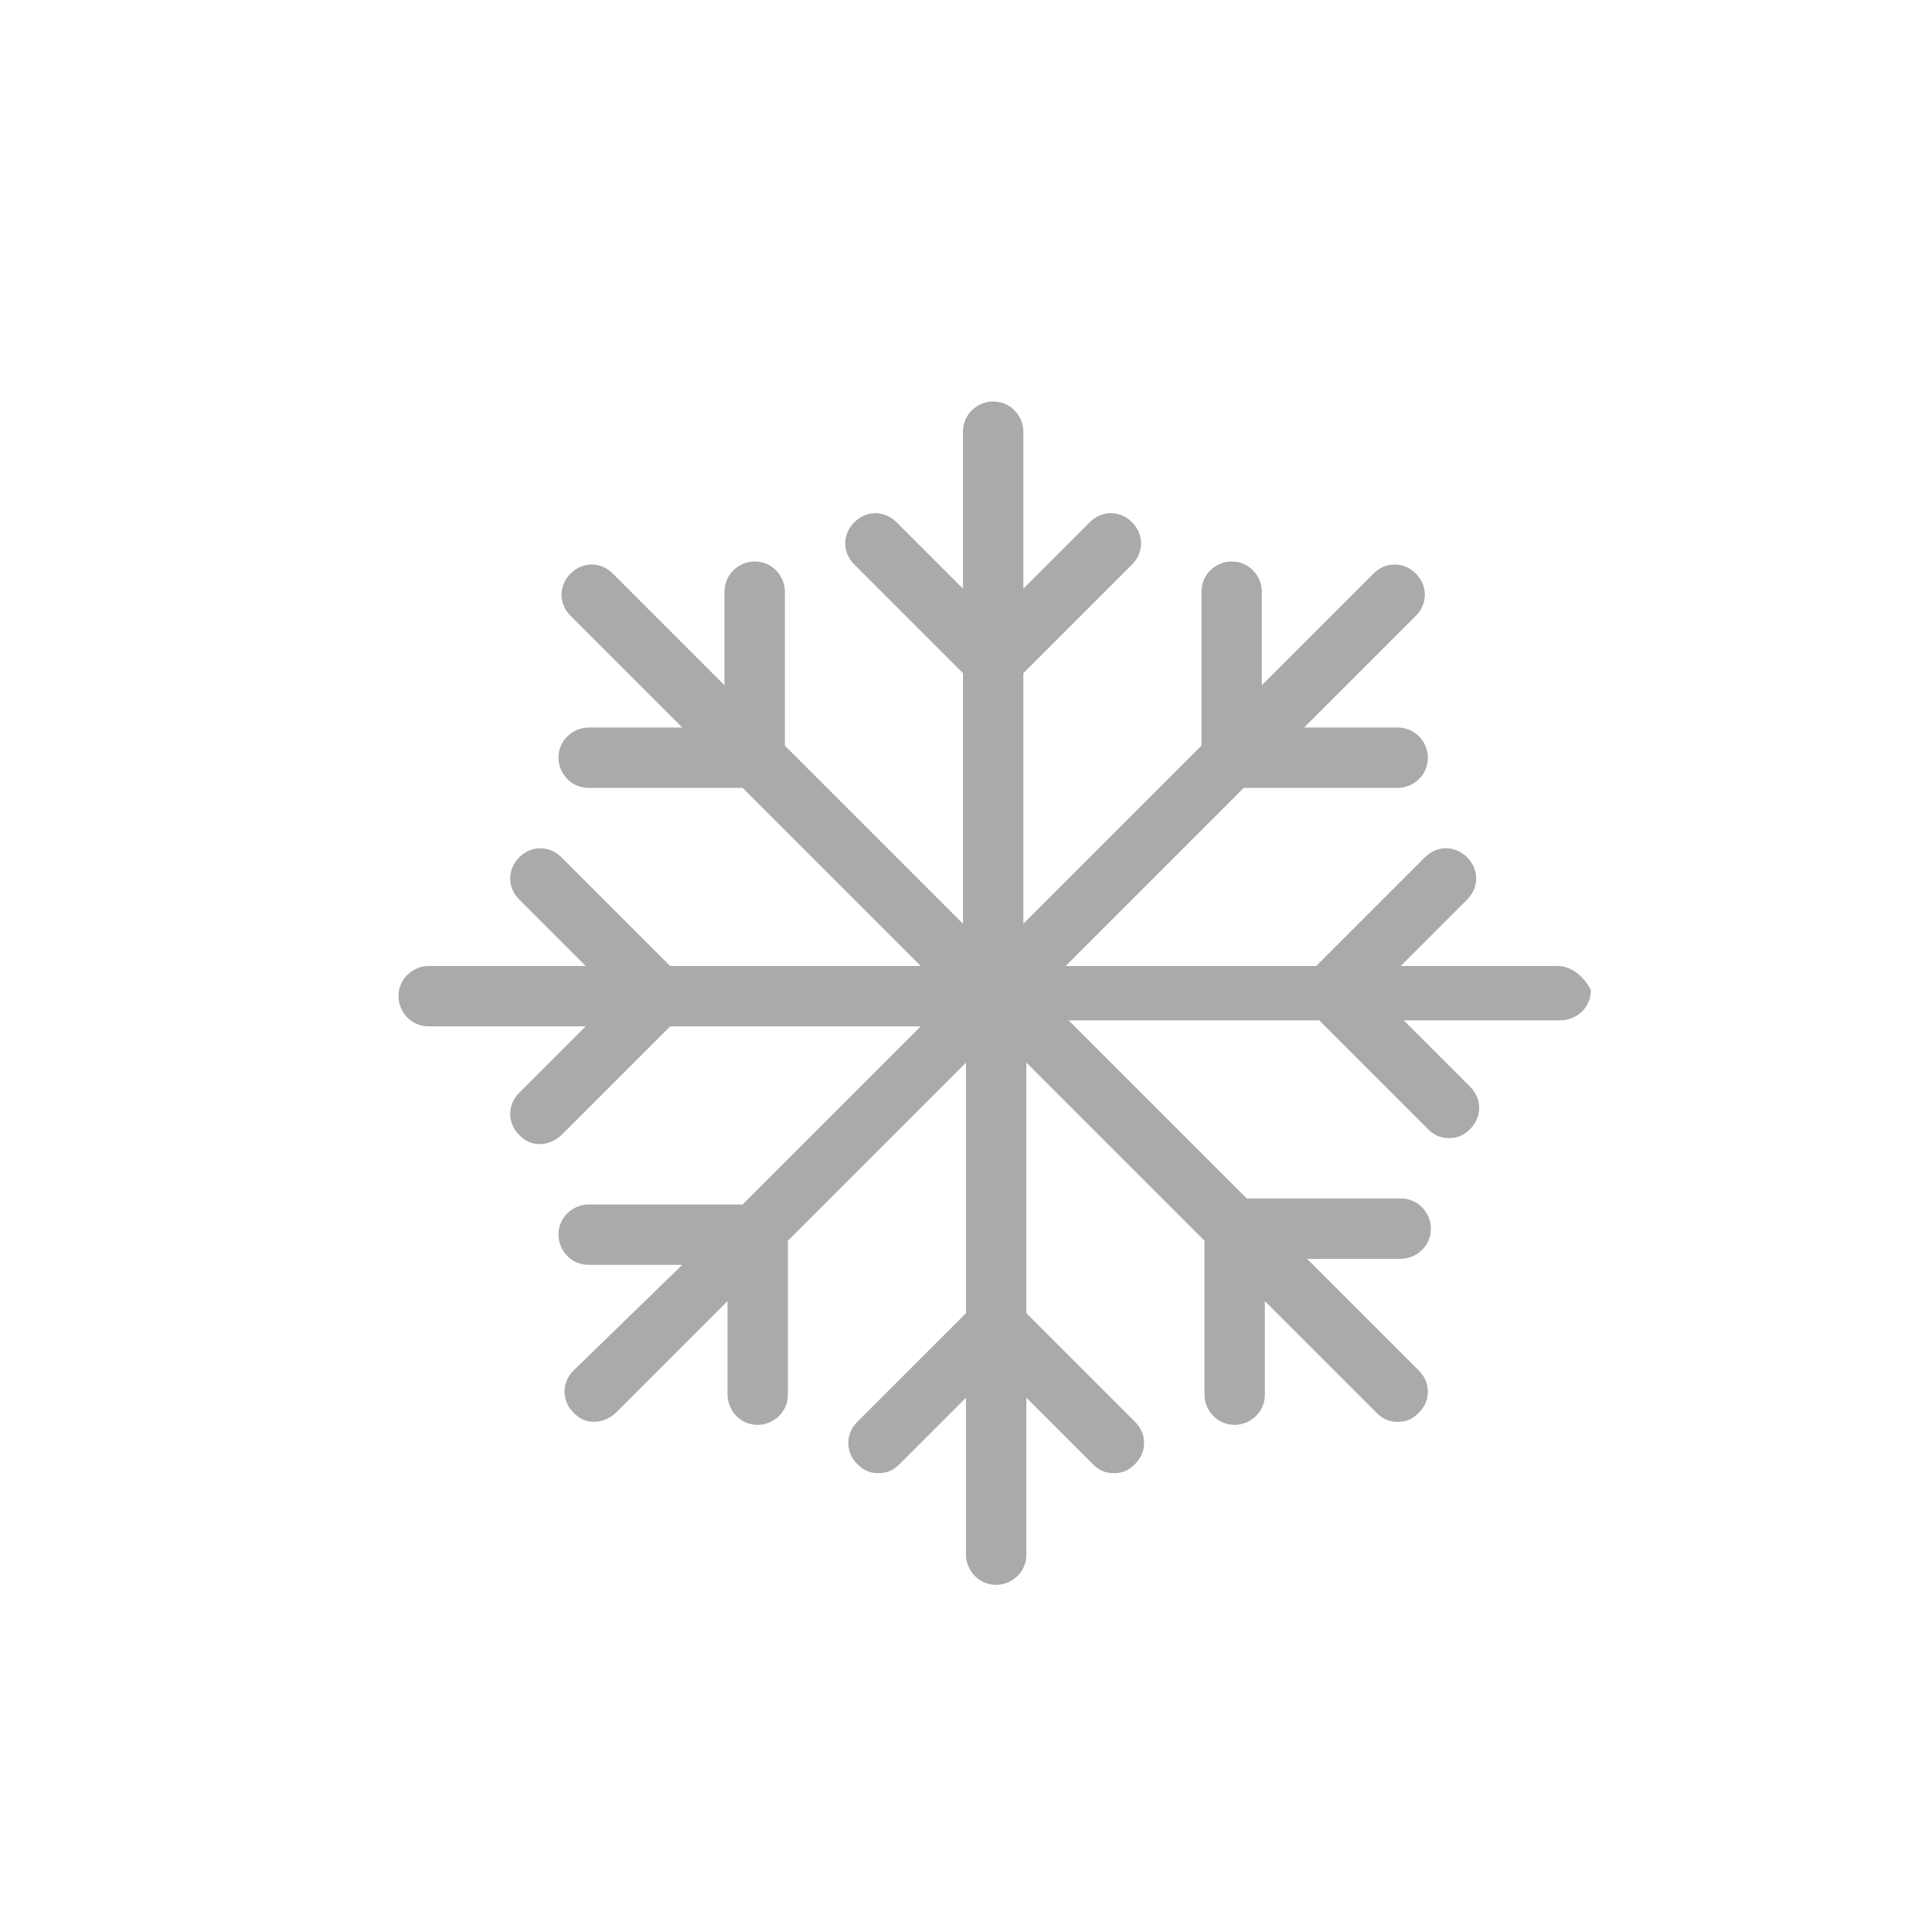 <?xml version="1.0" encoding="UTF-8" standalone="no"?>
<!-- Generator: Adobe Illustrator 21.1.0, SVG Export Plug-In . SVG Version: 6.00 Build 0)  -->

<svg
   xmlns:dc="http://purl.org/dc/elements/1.1/"
   xmlns:cc="http://creativecommons.org/ns#"
   xmlns:rdf="http://www.w3.org/1999/02/22-rdf-syntax-ns#"
   xmlns:svg="http://www.w3.org/2000/svg"
   xmlns="http://www.w3.org/2000/svg"
   xmlns:sodipodi="http://sodipodi.sourceforge.net/DTD/sodipodi-0.dtd"
   xmlns:inkscape="http://www.inkscape.org/namespaces/inkscape"
   version="1.1"
   id="weather-icon-snow"
   x="0px"
   y="0px"
   viewBox="0 0 64 64"
   style="enable-background:new 0 0 64 64;"
   xml:space="preserve"
   sodipodi:docname="13d.svg"
   inkscape:version="0.92.4 (5da689c313, 2019-01-14)"><defs
   id="defs6" /><sodipodi:namedview
   pagecolor="#ffffff"
   bordercolor="#666666"
   borderopacity="1"
   objecttolerance="10"
   gridtolerance="10"
   guidetolerance="10"
   inkscape:pageopacity="0"
   inkscape:pageshadow="2"
   inkscape:window-width="1858"
   inkscape:window-height="1210"
   id="namedview4"
   showgrid="false"
   inkscape:zoom="3.6875"
   inkscape:cx="32"
   inkscape:cy="32"
   inkscape:window-x="0"
   inkscape:window-y="0"
   inkscape:window-maximized="0"
   inkscape:current-layer="weather-icon-snow" />
<path
   id="snow"
   d="M51.6,32h-5.2l2.2-2.2c0.4-0.4,0.4-1,0-1.4s-1-0.4-1.4,0L43.6,32h-8.3l5.9-5.9h5.1c0.5,0,1-0.4,1-1  c0-0.5-0.4-1-1-1h-3.1l3.7-3.7c0.4-0.4,0.4-1,0-1.4s-1-0.4-1.4,0l-3.7,3.7v-3.1c0-0.5-0.4-1-1-1c-0.5,0-1,0.4-1,1v5.1l-5.9,5.9v-8.3  l3.6-3.6c0.4-0.4,0.4-1,0-1.4s-1-0.4-1.4,0l-2.2,2.2v-5.2c0-0.5-0.4-1-1-1c-0.5,0-1,0.4-1,1v5.2l-2.2-2.2c-0.4-0.4-1-0.4-1.4,0  s-0.4,1,0,1.4l3.6,3.6v8.3L26,24.7v-5.1c0-0.5-0.4-1-1-1c-0.5,0-1,0.4-1,1v3.1L20.3,19c-0.4-0.4-1-0.4-1.4,0s-0.4,1,0,1.4l3.7,3.7  h-3.1c-0.5,0-1,0.4-1,1c0,0.5,0.4,1,1,1h5.1l5.9,5.9h-8.3l-3.6-3.6c-0.4-0.4-1-0.4-1.4,0s-0.4,1,0,1.4l2.2,2.2h-5.2  c-0.5,0-1,0.4-1,1c0,0.5,0.4,1,1,1h5.2l-2.2,2.2c-0.4,0.4-0.4,1,0,1.4c0.2,0.2,0.4,0.3,0.7,0.3c0.2,0,0.5-0.1,0.7-0.3l3.6-3.6h8.3  l-5.9,5.9h-5.1c-0.5,0-1,0.4-1,1c0,0.5,0.4,1,1,1h3.1L19,45.4c-0.4,0.4-0.4,1,0,1.4c0.2,0.2,0.4,0.3,0.7,0.3c0.2,0,0.5-0.1,0.7-0.3  l3.7-3.7v3.1c0,0.5,0.4,1,1,1c0.5,0,1-0.4,1-1v-5.1l5.9-5.9v8.3l-3.6,3.6c-0.4,0.4-0.4,1,0,1.4c0.2,0.2,0.4,0.3,0.7,0.3  c0.3,0,0.5-0.1,0.7-0.3l2.2-2.2v5.2c0,0.5,0.4,1,1,1c0.5,0,1-0.4,1-1v-5.2l2.2,2.2c0.2,0.2,0.4,0.3,0.7,0.3s0.5-0.1,0.7-0.3  c0.4-0.4,0.4-1,0-1.4L34,43.5v-8.3l5.9,5.9v5.1c0,0.5,0.4,1,1,1c0.5,0,1-0.4,1-1v-3.1l3.7,3.7c0.2,0.2,0.4,0.3,0.7,0.3  s0.5-0.1,0.7-0.3c0.4-0.4,0.4-1,0-1.4l-3.7-3.7h3.1c0.5,0,1-0.4,1-1c0-0.5-0.4-1-1-1h-5.1l-5.9-5.9h8.3l3.6,3.6  c0.2,0.2,0.4,0.3,0.7,0.3s0.5-0.1,0.7-0.3c0.4-0.4,0.4-1,0-1.4l-2.2-2.2h5.2c0.5,0,1-0.4,1-1C52.5,32.4,52.1,32,51.6,32z"
   style="fill:#aaaaaa;fill-opacity:1" />
</svg>